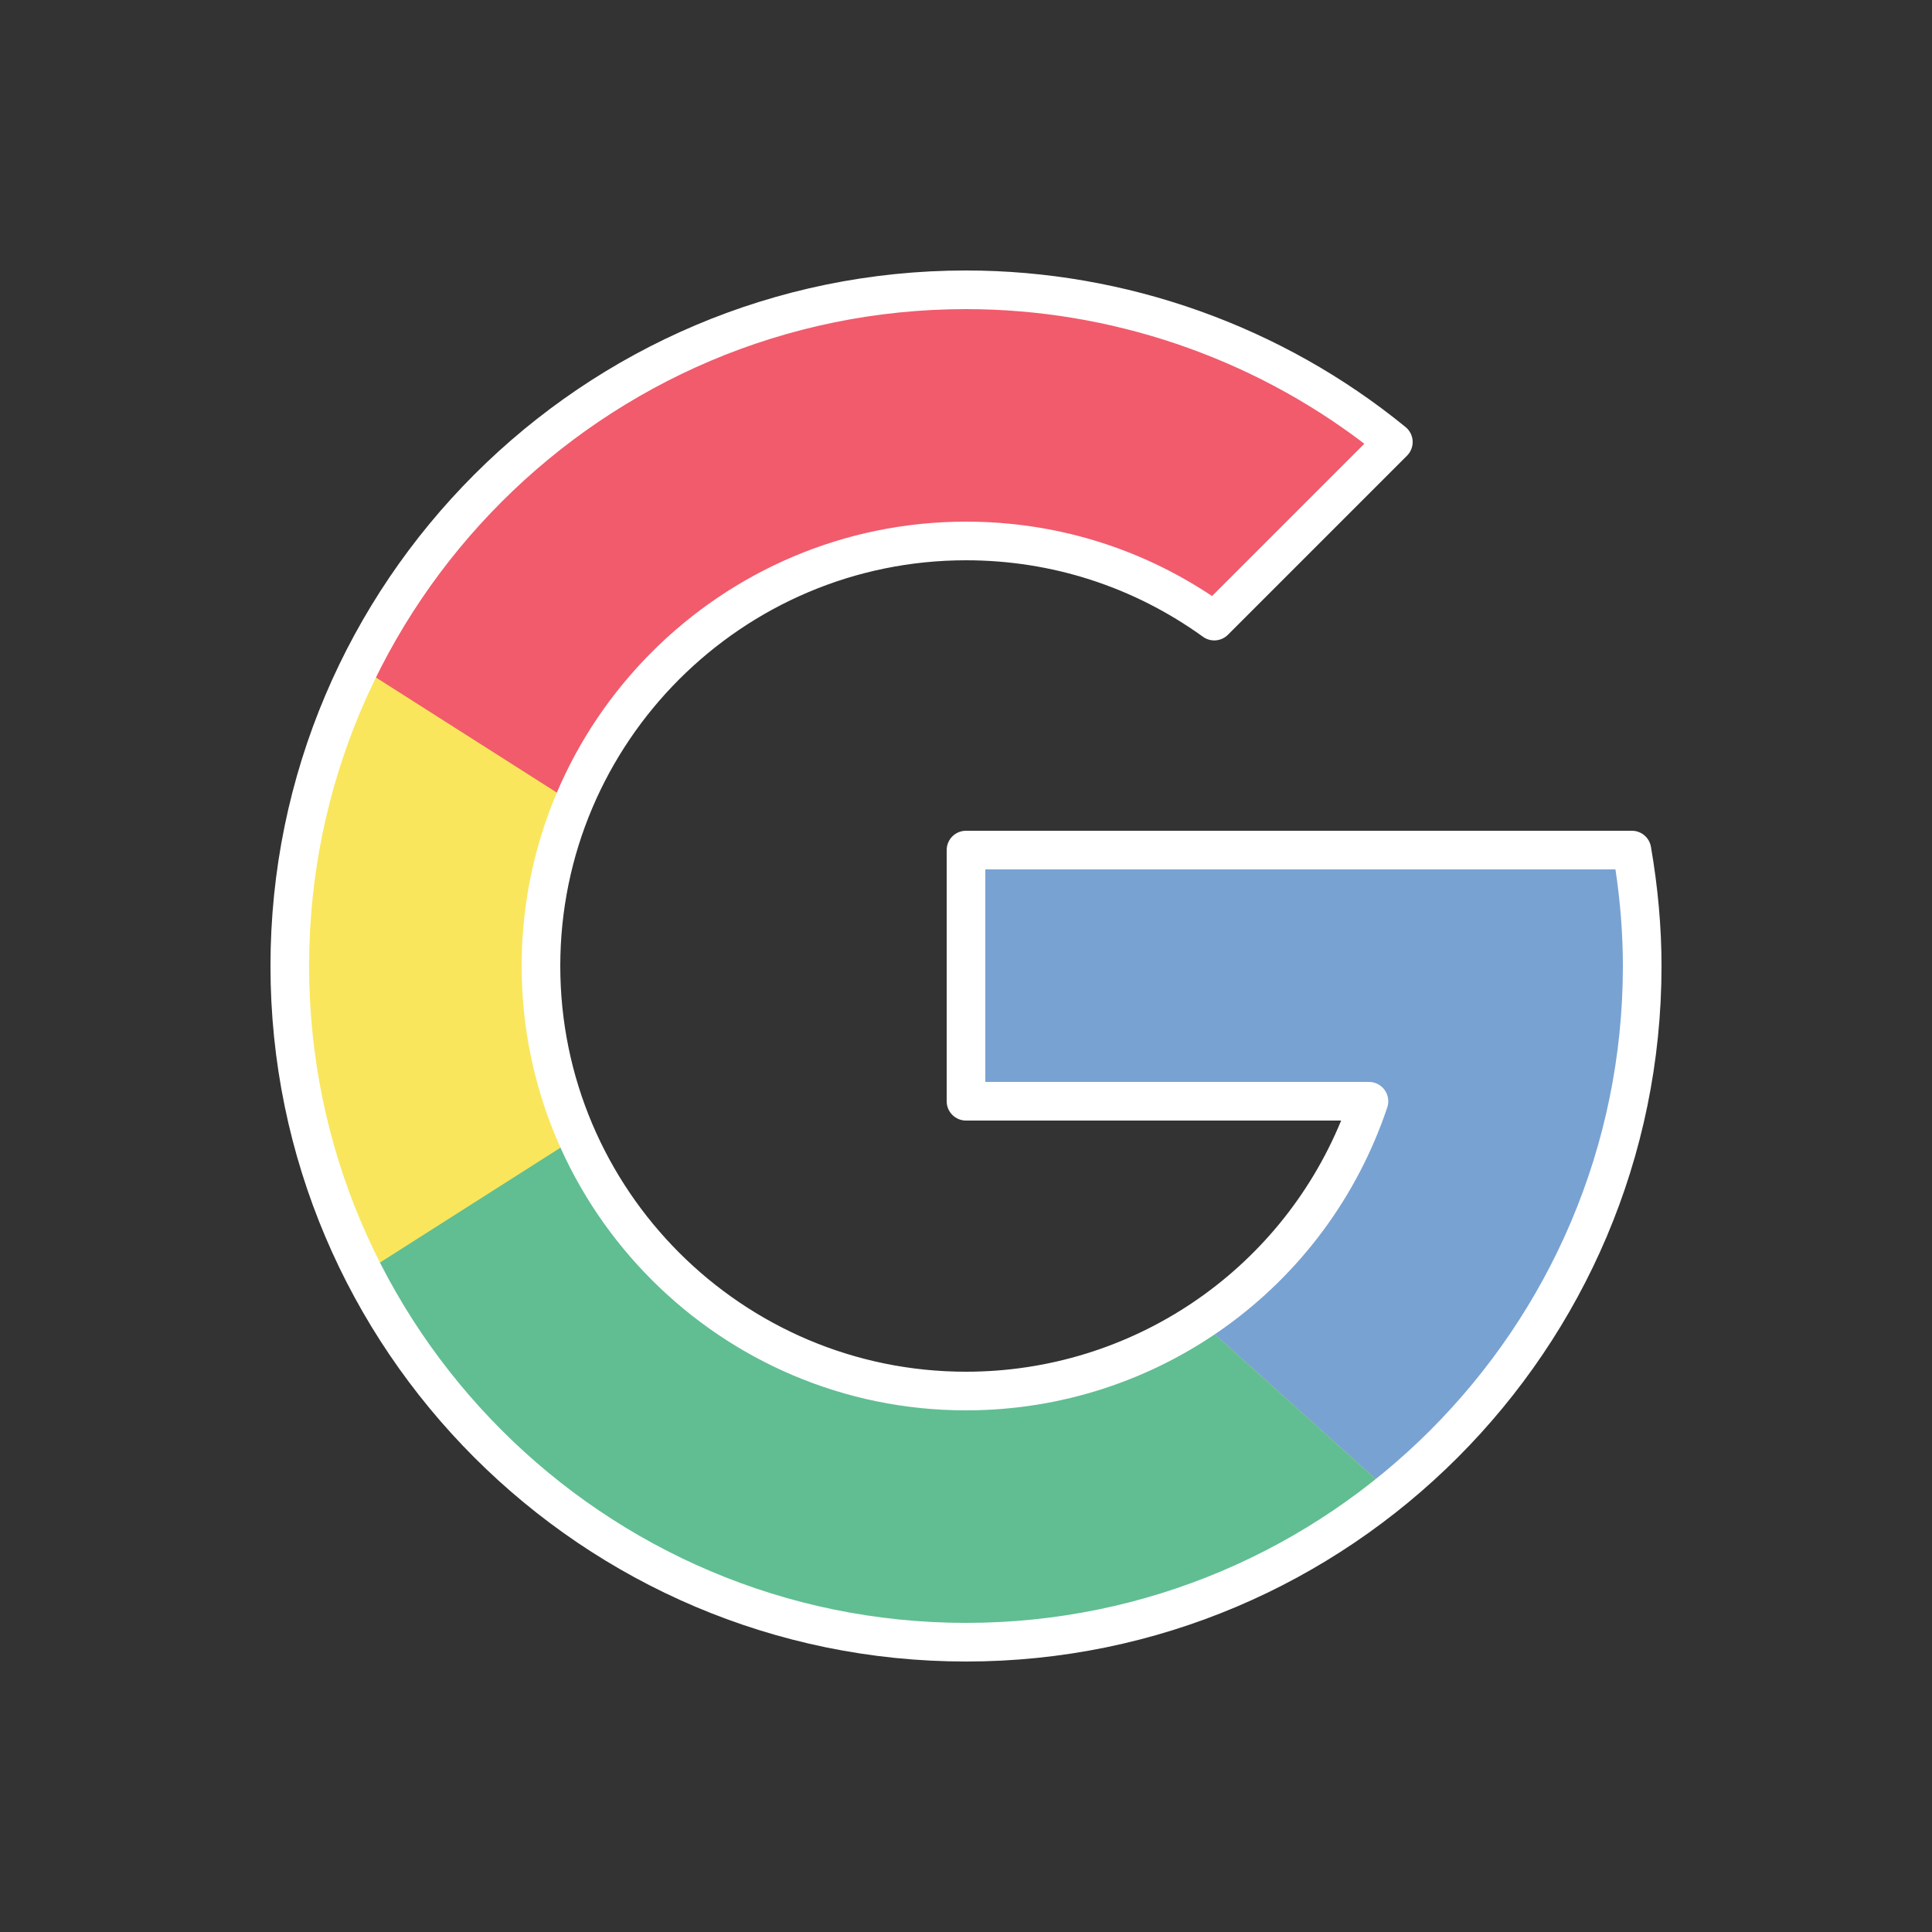 <svg
	xmlns="http://www.w3.org/2000/svg"  viewBox="0 0 100 100" width="100px" height="100px">
	<rect x="0" y="0" width="100" height="100" fill="#333333" stroke="none"/>
	<path fill="#f9e65c" d="M84.467,44H50v13h20.856C67.931,65.717,59.702,72,50,72c-12.15,0-22-9.85-22-22s9.85-22,22-22	c4.799,0,9.235,1.541,12.851,4.149l9.269-9.269C66.091,17.956,58.391,15,50,15c-19.33,0-35,15.67-35,35s15.67,35,35,35	s35-15.67,35-35C85,47.952,84.806,45.951,84.467,44z"/>
	<path fill="#78a2d2" d="M50,57h20.856c-1.577,4.699-4.704,8.679-8.763,11.36l9.87,8.884C79.911,70.828,85,61.01,85,50	c0-2.048-0.194-4.049-0.533-6H50V57z"/>
	<path fill="#60be92" d="M62.093,68.36C58.622,70.653,54.472,72,50,72c-8.997,0-16.727-5.403-20.137-13.139L18.818,65.89	C24.609,77.23,36.393,85,50,85c8.32,0,15.957-2.908,21.963-7.756L62.093,68.36z"/>
	<path fill="#f15b6c" d="M29.677,41.569C32.985,33.603,40.837,28,50,28c4.799,0,9.235,1.541,12.851,4.149l9.269-9.269	C66.091,17.956,58.391,15,50,15c-13.772,0-25.681,7.958-31.394,19.524L29.677,41.569z"/>
	<path fill="#ffffff" d="M50,86c-19.851,0-36-16.149-36-36s16.149-36,36-36c8.271,0,16.353,2.878,22.753,8.105	c0.219,0.179,0.352,0.442,0.366,0.724c0.014,0.282-0.092,0.558-0.292,0.757l-9.269,9.269c-0.347,0.347-0.895,0.391-1.292,0.104	C58.675,30.369,54.433,29,50,29c-11.579,0-21,9.42-21,21s9.421,21,21,21c8.563,0,16.196-5.168,19.417-13H50c-0.553,0-1-0.448-1-1V44	c0-0.552,0.447-1,1-1h34.467c0.486,0,0.902,0.35,0.985,0.829C85.815,45.922,86,47.999,86,50C86,69.851,69.851,86,50,86z M50,16	c-18.748,0-34,15.252-34,34s15.252,34,34,34s34-15.252,34-34c0-1.624-0.129-3.302-0.384-5H51v11h19.856	c0.322,0,0.624,0.155,0.812,0.416c0.188,0.261,0.239,0.597,0.137,0.902C68.657,66.698,59.895,73,50,73c-12.683,0-23-10.318-23-23	s10.317-23,23-23c4.569,0,8.954,1.329,12.735,3.851l7.883-7.883C64.72,18.467,57.442,16,50,16z"/>
</svg>